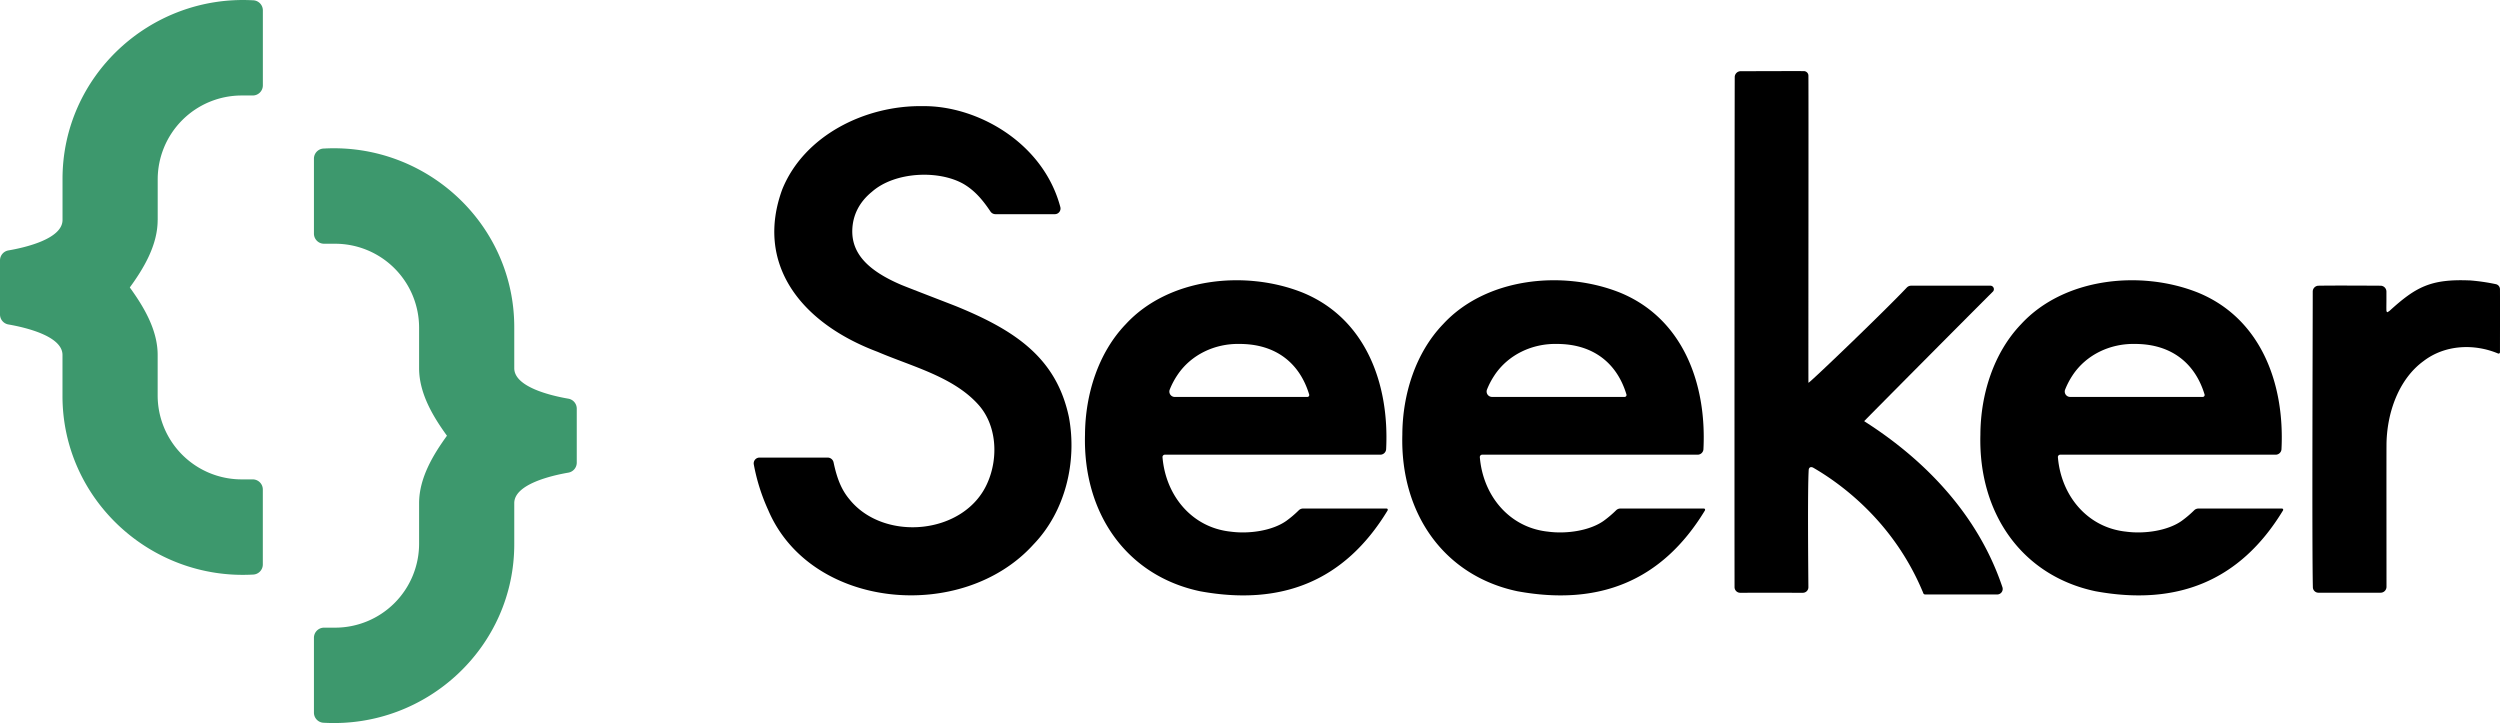 <svg id="图层_1" data-name="图层 1" xmlns="http://www.w3.org/2000/svg" viewBox="0 0 1805.61 522.27"><defs><style>.cls-1{fill:#3d986d;}</style></defs><path class="cls-1" d="M171.1,437.72V408.47a60.64,60.64,0,0,1,60.64-60.64h8a7.31,7.31,0,0,0,7.31-7.31V286.37a7.31,7.31,0,0,0-7.31-7.31c-74.14-4-137.63,54.82-137.38,129.41v29.25c0,13.66-26.76,19.88-39.06,22A7.31,7.31,0,0,0,57.2,467v39a7.31,7.31,0,0,0,6.07,7.2c12.3,2.14,39.06,8.37,39.06,22v29.25C102.08,639,165.57,697.9,239.71,693.85a7.31,7.31,0,0,0,7.31-7.31V632.4a7.31,7.31,0,0,0-7.31-7.31h-8a60.64,60.64,0,0,1-60.64-60.64V535.2c0-18.19-10.18-35-20.12-48.73,10-13.7,20.12-30.54,20.12-48.73Z" transform="translate(-57.2 -278.86)"/><path class="cls-1" d="M359.89,544.79V515.54a60.65,60.65,0,0,0-60.65-60.64h-8a7.31,7.31,0,0,1-7.3-7.31V393.45a7.3,7.3,0,0,1,7.3-7.31c74.14-4,137.64,54.83,137.38,129.41V544.8c0,13.66,26.76,19.88,39.07,22a7.32,7.32,0,0,1,6.07,7.21v39a7.32,7.32,0,0,1-6.07,7.21c-12.31,2.14-39.07,8.37-39.07,22v29.25c.26,74.58-63.24,133.46-137.38,129.41a7.31,7.31,0,0,1-7.3-7.31V739.49a7.3,7.3,0,0,1,7.3-7.31h8a60.65,60.65,0,0,0,60.65-60.64V642.29c0-18.19,10.18-35,20.12-48.73-9.95-13.71-20.12-30.54-20.12-48.73Z" transform="translate(-57.2 -278.86)"/><path d="M1783,503.4c18.89-17.15,29.56-23.17,57.84-22h.43a144,144,0,0,1,18.61,2.71,3.75,3.75,0,0,1,2.91,3.71c.07,9.28,0,37,0,45.42a1,1,0,0,1-1.42.91c-17.33-7.24-38.27-6.34-53.67,5.41-18.12,13.1-26.79,37.76-26.87,60.89-.07,15.7,0,74.61,0,102.23a4.26,4.26,0,0,1-4.28,4.26h-44.8a4,4,0,0,1-4.09-3.85c-.72-28.88-.1-185.49-.1-213.65a4.24,4.24,0,0,1,4.23-4.23c12.84-.2,32-.06,44.74,0a4.27,4.27,0,0,1,4.25,4.28v6.86c0,2-.08,4.77,0,6.74,0,.71.47,1.51,1.06,1.12.18-.12.35-.27.54-.41S1782.8,503.56,1783,503.4Z" transform="translate(-57.2 -278.86)"/><path d="M1403.6,583s0,0,0,0c16.75-17,76.59-77.23,93.06-93.63a2.53,2.53,0,0,0-1.73-4.17c-14.76,0-49,0-57.4,0a4.34,4.34,0,0,0-3.19,1.38c-16.23,17.15-66.44,65.36-70.72,68.59-.22.16-.3.06-.3-.2-.07-39.85.15-196.4,0-221.36a3.33,3.33,0,0,0-3.5-3.39c-11.51-.06-35.35.07-45.34.06a4.3,4.3,0,0,0-4.38,4.23c-.11,37.08-.24,292.78-.13,368.4a4.08,4.08,0,0,0,4.19,4.08c9.72,0,28.09-.09,38.36,0h0c.09,0,3.62,0,6.72,0a4,4,0,0,0,4.06-4.14c-.12-15.52-.62-70.37.22-84.5.1-2,1.62-2.64,3.36-1.65,22.29,12.91,58.36,40.58,78.79,89.07.34.68.49,1.25.68,1.69a1.63,1.63,0,0,0,1.63.76c6.67,0,38.61,0,51.64,0a4,4,0,0,0,3.81-5.28c-20.77-62-68.89-100.21-99.67-119.77a.1.1,0,0,1,0-.07l-.05-.08Z" transform="translate(-57.2 -278.86)"/><path d="M870.35,512.92c31-33.58,86.42-39.14,127.54-22.78,45,18.34,62.88,64.9,60.44,113.12a4.22,4.22,0,0,1-4.23,4H898.72a1.72,1.72,0,0,0-1.89,2c2.34,27.57,21.2,50.61,49.17,53.57,13.82,1.85,30.52-.8,40.37-7.87a77.31,77.31,0,0,0,8.85-7.53,4.39,4.39,0,0,1,3.08-1.28h60.31c.77,0,1.09.69.77,1.39-31.29,51.6-77.28,69-135.38,58.36-53.1-11.2-84.72-56.26-83.16-113.11C841,563.5,850.52,533.52,870.35,512.92Zm82.14,14.35c-17.76-.38-35.11,7.66-45,22.59h0l-.2.3A56.11,56.11,0,0,0,902,560.32a3.89,3.89,0,0,0,3.79,5.23c8.39,0,17.91,0,30,0h65.43a1.39,1.39,0,0,0,1.49-1.88C995.82,541,978.55,527.27,952.49,527.27Z" transform="translate(-57.2 -278.86)"/><path d="M1099.54,512.92c31-33.58,86.4-39.14,127.54-22.78,45,18.34,62.86,64.9,60.42,113.12a4.19,4.19,0,0,1-4.21,4H1127.9a1.71,1.71,0,0,0-1.88,2c2.33,27.57,21.2,50.61,49.16,53.57,13.82,1.85,30.51-.8,40.37-7.87a78.29,78.29,0,0,0,8.86-7.53,4.37,4.37,0,0,1,3.06-1.28h60.31c.79,0,1.11.69.79,1.39-31.3,51.6-77.27,69-135.4,58.35-53.08-11.19-84.72-56.25-83.14-113.1C1070.14,563.49,1079.7,533.52,1099.54,512.92Zm82.13,14.35c-17.76-.38-35.11,7.66-45.06,22.59h0l-.19.3a54.89,54.89,0,0,0-5.29,10.16,3.9,3.9,0,0,0,3.81,5.21c8.39,0,17.91,0,30,0h65.42a1.4,1.4,0,0,0,1.5-1.88C1225,541,1207.72,527.27,1181.67,527.27Z" transform="translate(-57.2 -278.86)"/><path d="M1517,512.92c31-33.58,86.43-39.14,127.55-22.78,45,18.34,62.88,64.91,60.44,113.12a4.21,4.21,0,0,1-4.22,4H1545.42a1.72,1.72,0,0,0-1.9,2c2.35,27.57,21.2,50.61,49.16,53.57,13.84,1.85,30.53-.8,40.37-7.87a76.57,76.57,0,0,0,8.86-7.53,4.4,4.4,0,0,1,3.08-1.28h60.31a.89.89,0,0,1,.77,1.39c-31.28,51.6-77.28,69-135.38,58.35-53.1-11.19-84.72-56.25-83.16-113.1C1487.64,563.49,1497.2,533.52,1517,512.92Zm82.15,14.35c-17.75-.37-35.1,7.66-45,22.59h0l-.2.3a56.66,56.66,0,0,0-5.26,10.16,3.88,3.88,0,0,0,3.79,5.21c8.4,0,17.92,0,30,0h65.44a1.39,1.39,0,0,0,1.48-1.88C1642.51,541,1625.24,527.27,1599.18,527.27Z" transform="translate(-57.2 -278.86)"/><path d="M723.64,355.52c39.06-.48,87,26.13,99.39,72.93a4.1,4.1,0,0,1-4,5.1H776.15a4.33,4.33,0,0,1-3.59-1.93c-5.37-8-11-14.87-19.24-19.78-17.92-10.35-49.78-9.1-66.39,5.55-9.12,7.42-14,17-14.18,28.14-.2,16.78,11.68,29,35.64,39.18,5.61,2.29,34,13.21,38.73,15.08,0,0,0,0,0,0h0l.22.08c43.42,17.67,72.89,37.64,81.88,80.27,6,32.27-2.59,68.07-25.56,91.9C752.35,728.91,642.6,719.3,612,647.18a140.64,140.64,0,0,1-10.38-32.92,4.18,4.18,0,0,1,4.15-4.91H655a4.35,4.35,0,0,1,4.24,3.48c2.5,11.8,5.72,19.81,11.49,26.69,24.95,31,83.3,25.6,99.63-11.86,8.08-18.16,6.84-42-6.85-56.88-18.2-20-47.73-27.21-72.57-37.85-56.21-21.12-88.26-63.95-68.8-117.2C637.85,376.75,682.09,354.86,723.64,355.52Z" transform="translate(-57.2 -278.86)"/></svg>